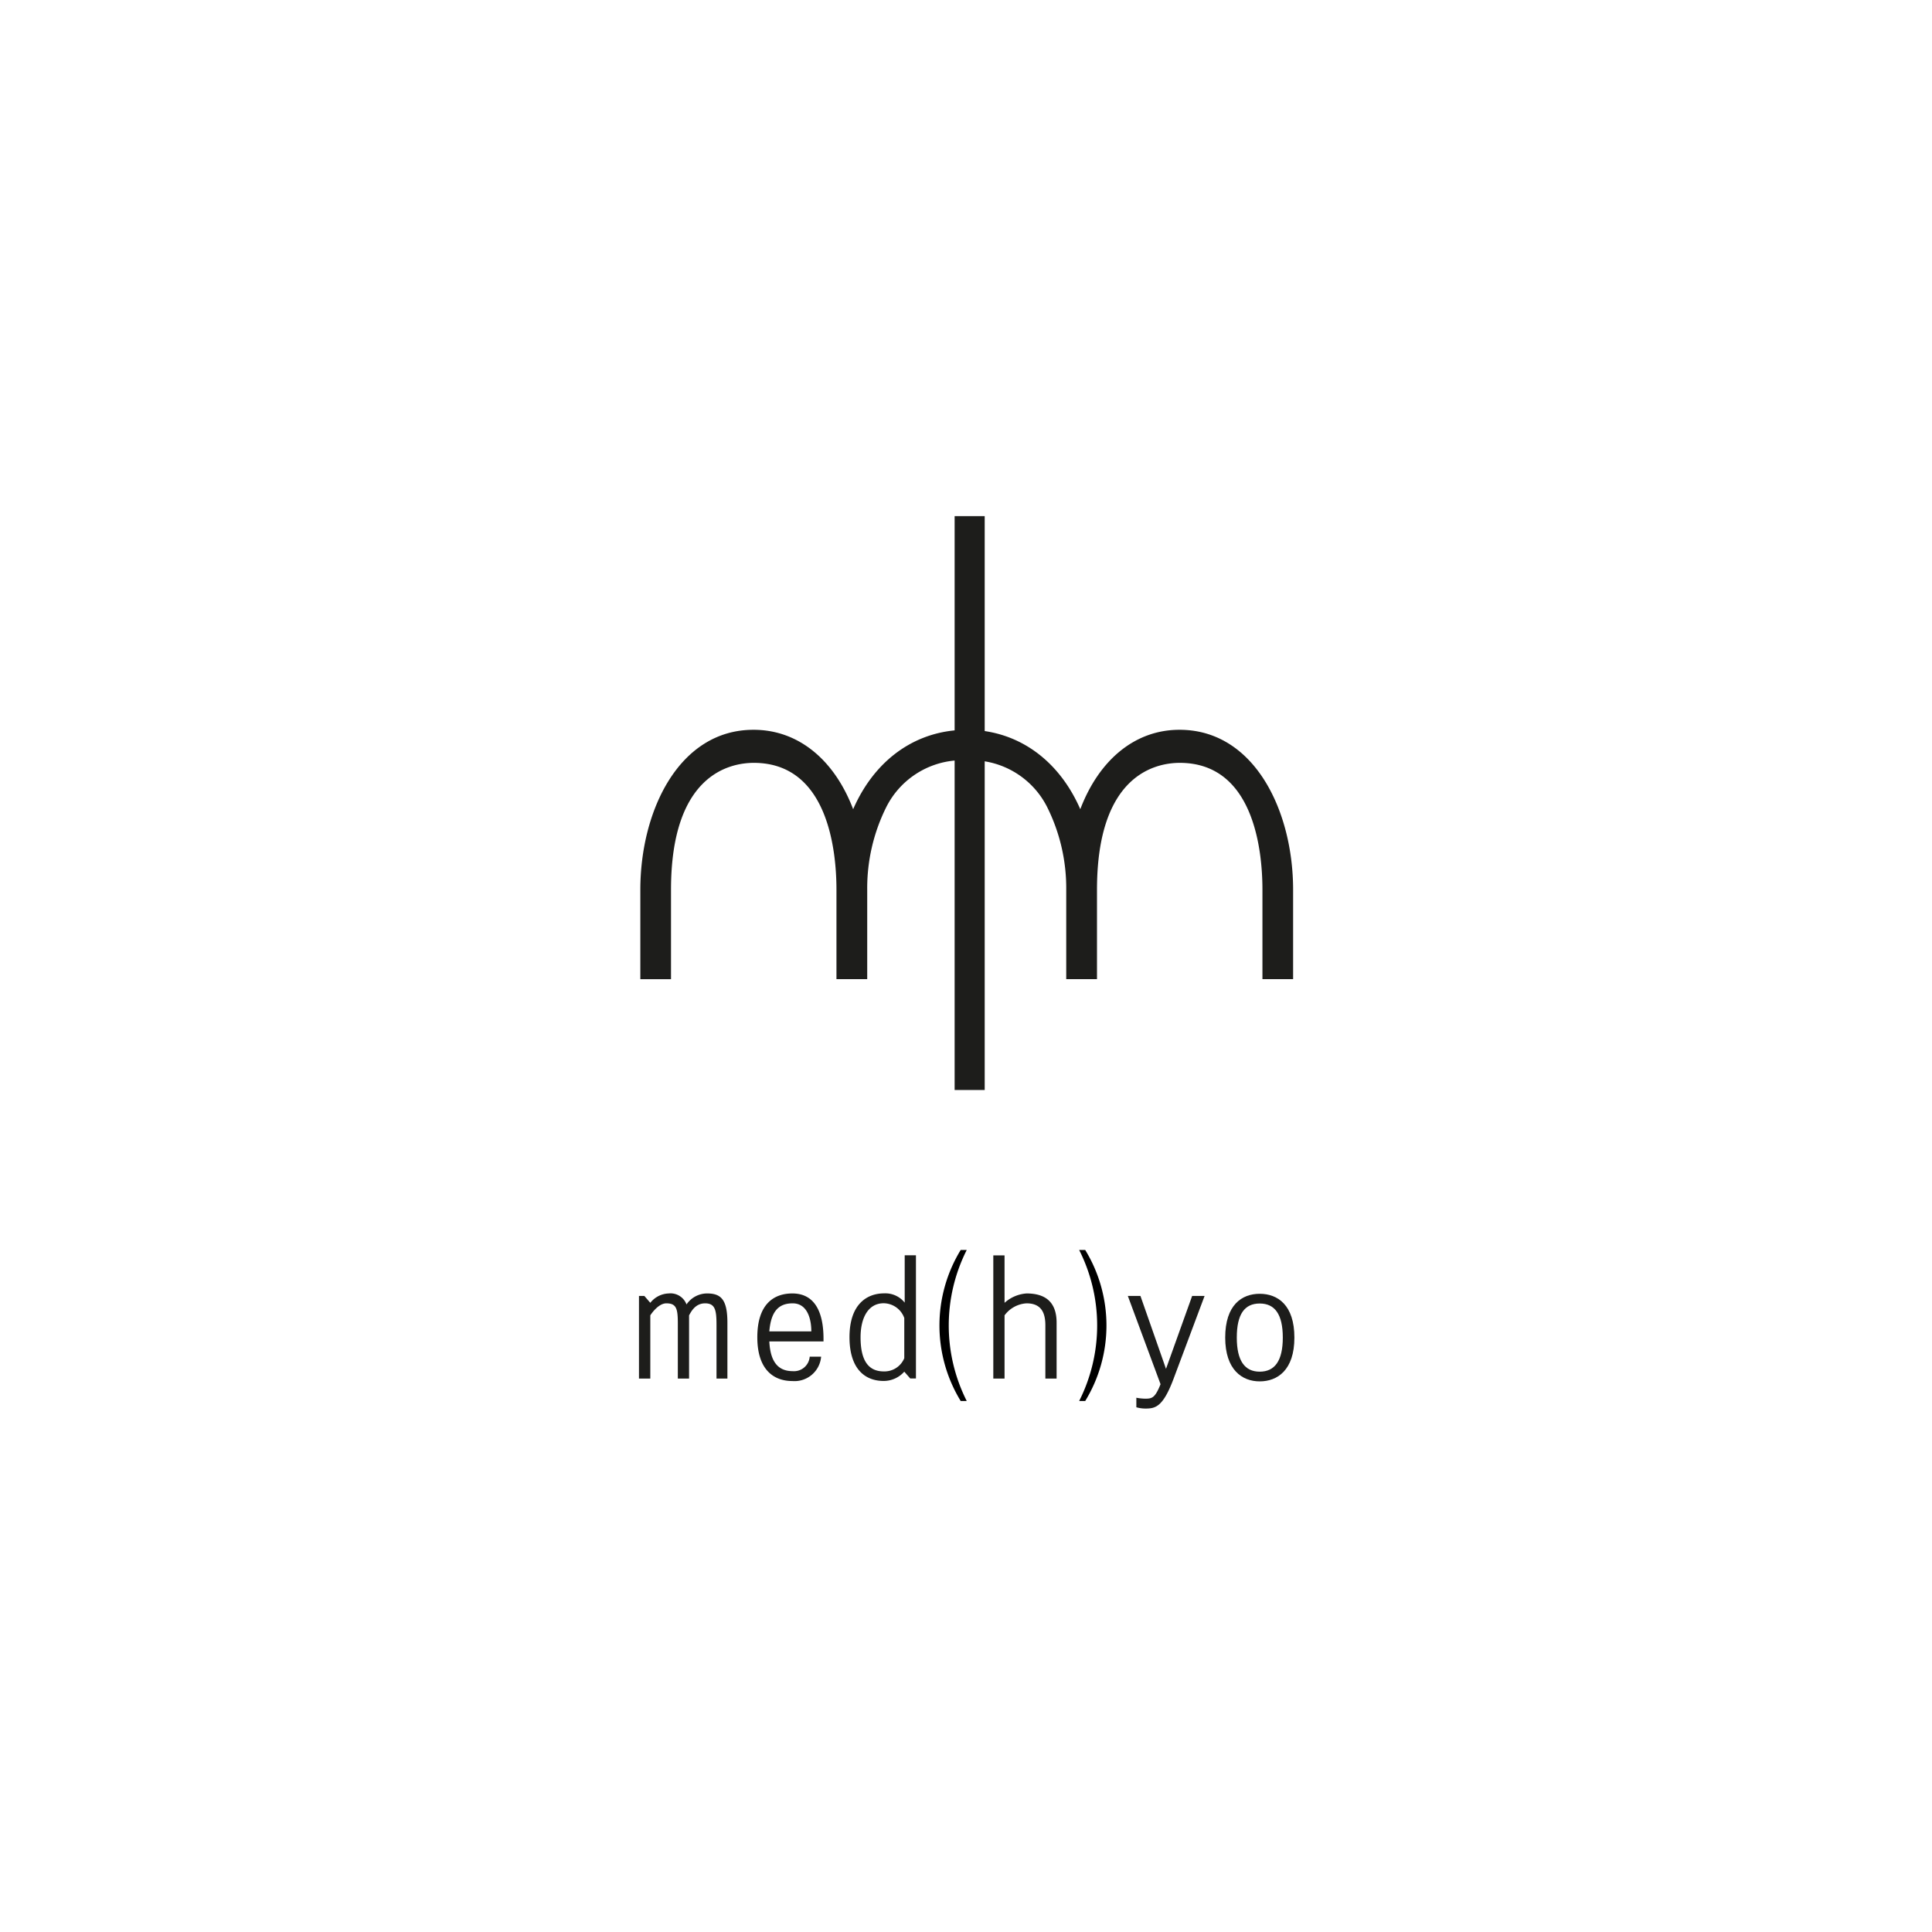 <svg id="Calque_1" data-name="Calque 1" xmlns="http://www.w3.org/2000/svg" viewBox="0 0 226.77 226.77"><defs><style>.cls-1{fill:#1d1d1b;}</style></defs><title>m</title><path class="cls-1" d="M138.51,85.66h-.08c-5.16,0-9.4,3.47-11.63,9.32-2.25-5.15-6.28-8.44-11.22-9.17V60.58h-3.53V85.73c-5.26.51-9.56,3.86-11.91,9.25-2.23-5.85-6.47-9.3-11.63-9.32h-.08c-8.71,0-13.27,9.48-13.27,18.78v10.49h3.6V104.44c0-13.43,6.79-14.89,9.71-14.9,8.77,0,9.71,10.43,9.71,14.9v10.49h3.61V104.44a21.32,21.32,0,0,1,2.26-9.75,10,10,0,0,1,8-5.42v38.67h3.53V89.36a10,10,0,0,1,7.31,5.33,21.32,21.32,0,0,1,2.26,9.75v10.49h3.61V104.44c0-13.43,6.79-14.89,9.71-14.9,8.76,0,9.71,10.43,9.71,14.9v10.49h3.6V104.44C151.78,95.14,147.22,85.7,138.51,85.66Z"/><path class="cls-1" d="M76.33,152.92a2.85,2.85,0,0,1,2.16-1.1,2,2,0,0,1,2.09,1.29A2.92,2.92,0,0,1,83,151.82c1.61,0,2.38.69,2.38,3.44v6.55H84.1v-6.26c0-1.73-.13-2.57-1.34-2.57s-1.69,1.09-1.88,1.41v7.42H79.56v-6.45c0-1.73-.15-2.38-1.35-2.38-1,0-1.88,1.41-1.88,1.41v7.42H75v-9.7h.63Z"/><path class="cls-1" d="M96.66,157.13v.32H90.3c.12,2.53,1.14,3.49,2.74,3.49a1.85,1.85,0,0,0,2-1.7h1.34A3.13,3.13,0,0,1,93,162.1c-2.12,0-4.11-1.26-4.11-5.14s1.93-5.14,4.11-5.14C96.21,151.82,96.66,155.06,96.66,157.13Zm-6.36-.86h4.93c0-1.48-.48-3.29-2.19-3.29S90.49,154,90.3,156.27Z"/><path class="cls-1" d="M106.14,161a3.22,3.22,0,0,1-2.43,1.09c-2.1,0-4-1.32-4-5.14s2-5.14,4.07-5.14a2.9,2.9,0,0,1,2.41,1.09v-5.56h1.32v14.46h-.67Zm0-6.3a2.61,2.61,0,0,0-2.41-1.73c-1.82,0-2.72,1.7-2.72,4,0,2.7.9,4,2.72,4a2.52,2.52,0,0,0,2.41-1.55Z"/><path d="M127.38,146.72h-.71a19.66,19.66,0,0,1,0,17.72h.71a17,17,0,0,0,0-17.72Z"/><path d="M112.76,146.72h.71a19.66,19.66,0,0,0,0,17.72h-.71a17,17,0,0,1,0-17.72Z"/><path class="cls-1" d="M117.91,152.92a4.3,4.3,0,0,1,2.58-1.1c2.08,0,3.53.88,3.53,3.44v6.55H122.7v-6.26c0-1.54-.54-2.57-2.21-2.57a3.46,3.46,0,0,0-2.58,1.41v7.42h-1.32V147.35h1.32Z"/><path class="cls-1" d="M139.93,152.11l-3.07,8.56-3-8.56h-1.48l3.84,10.36c-.64,1.61-1,1.7-1.78,1.7a5.76,5.76,0,0,1-1.06-.11v1.12a3.91,3.91,0,0,0,1.06.15c1.17,0,2.06-.17,3.31-3.5l3.64-9.72Z"/><path class="cls-1" d="M143.81,157c0-3.83,1.95-5.14,4.05-5.14s4.07,1.31,4.07,5.14-2,5.14-4.07,5.14S143.81,160.78,143.81,157Zm1.36,0c0,2.72.93,4,2.69,4s2.71-1.26,2.71-4-.94-4-2.71-4S145.17,154.24,145.17,157Z"/></svg>